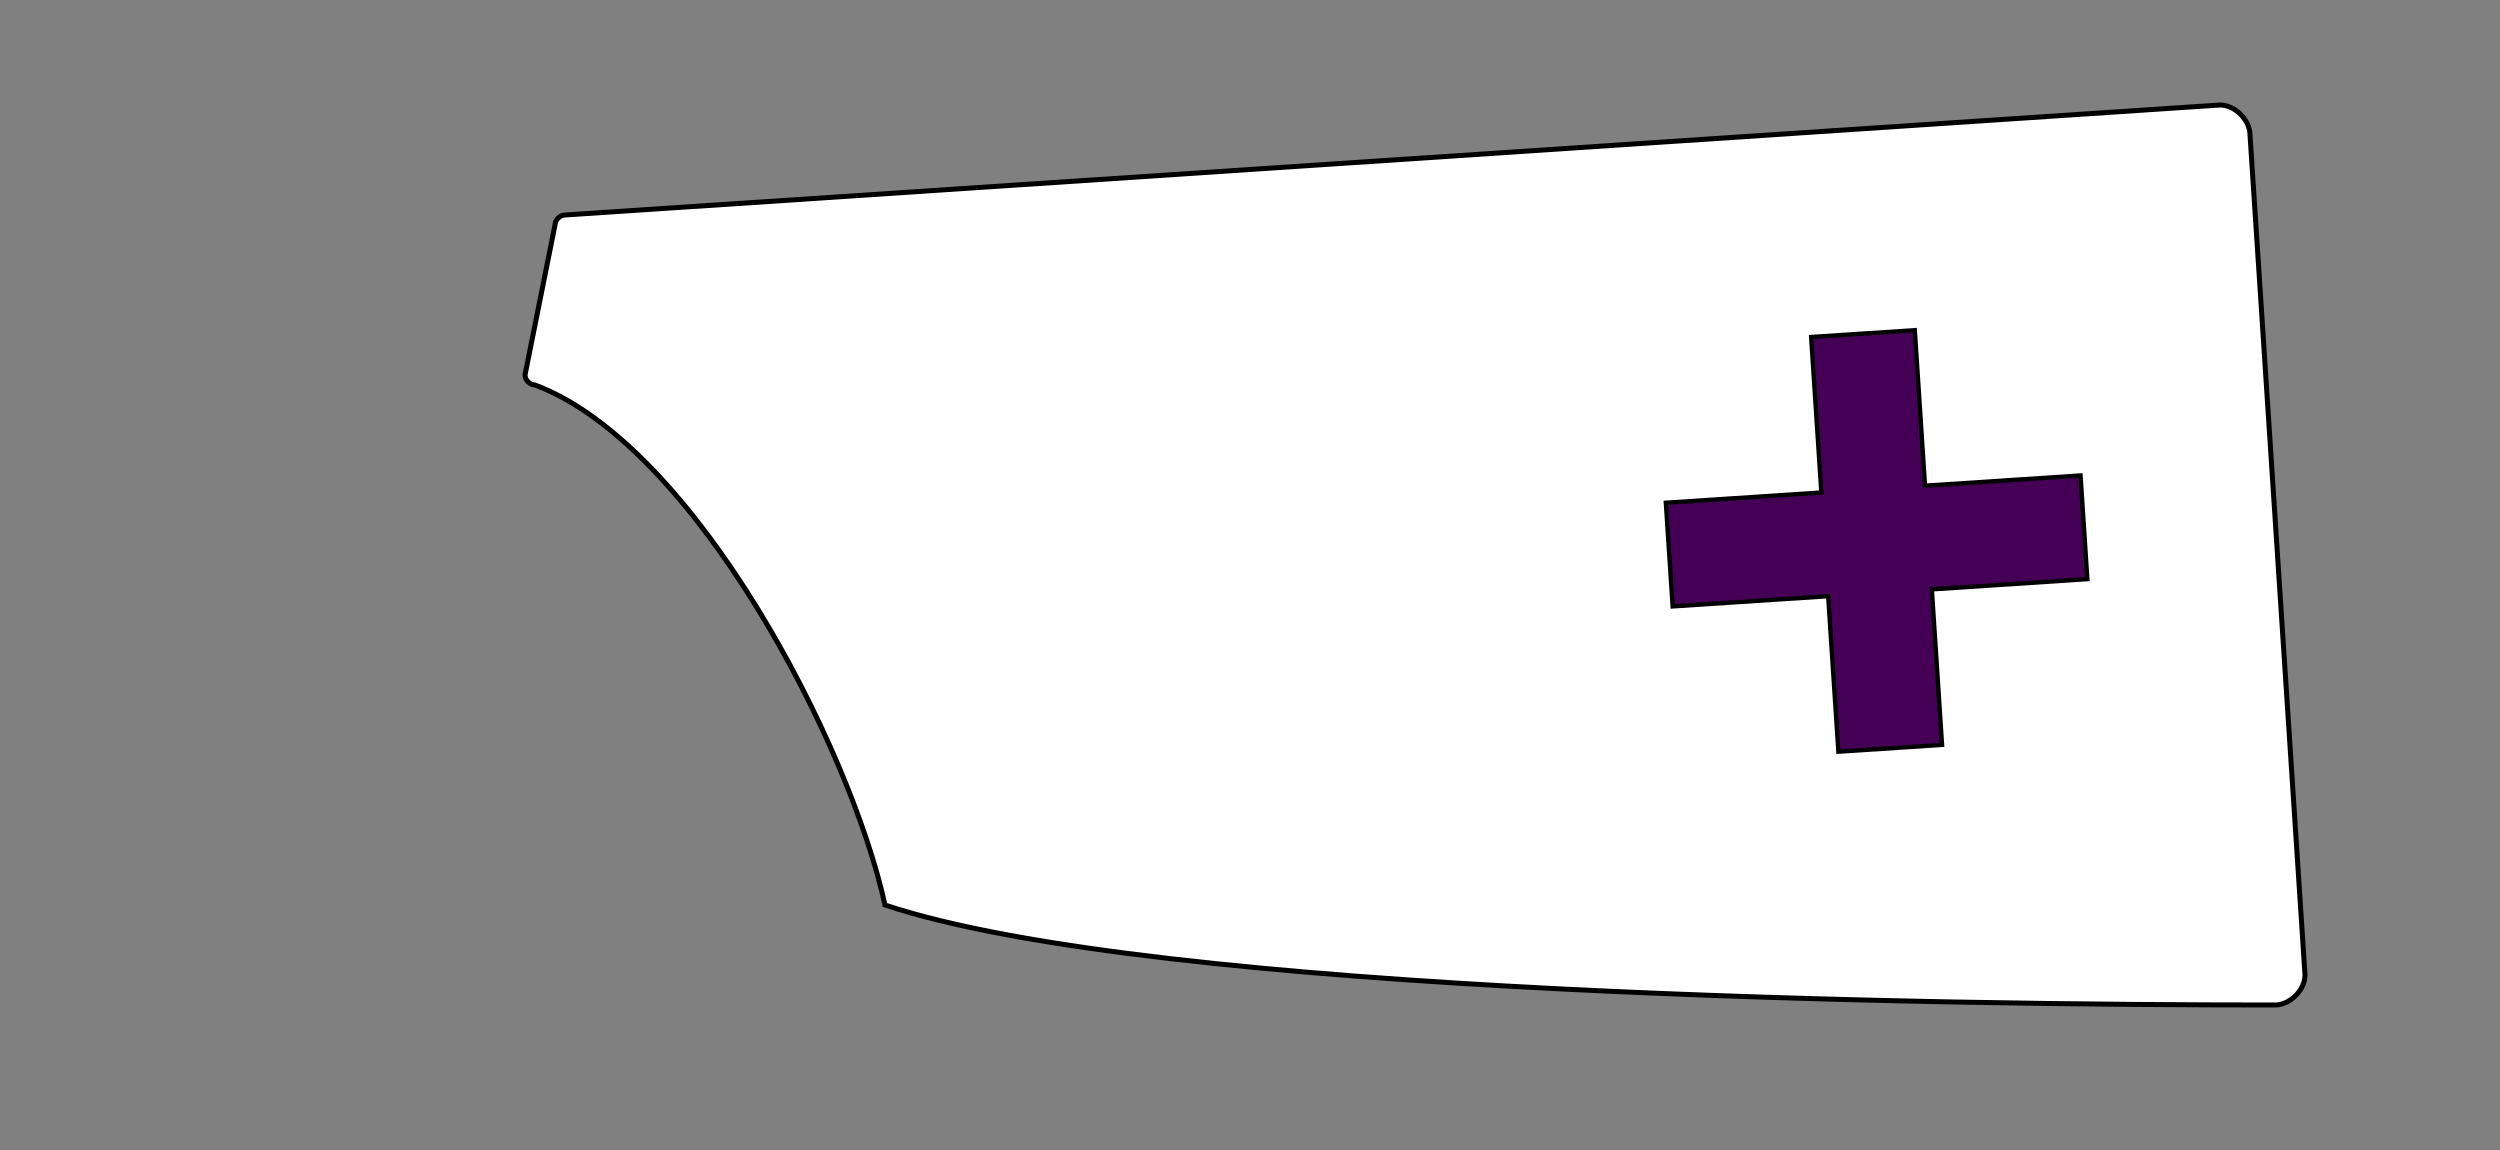 <svg xmlns="http://www.w3.org/2000/svg" xmlns:xlink="http://www.w3.org/1999/xlink" width="500" height="230" viewBox="0 0 500 230"><rect x="0" y="0" width="500" height="230" fill="#808080" stroke="none"/><defs><path id="spoonPath" d="M 105,75 C 105,76 106,77 107,77 C 139,89 170,149 177,181 C 231,199 389,201 455,201 C 458,201 461,198 461,195 L 450,27 C 450,24 447,21 444,21 L 113,43 C 112,43 111,44 111,45  Z"></path><clipPath id="spoonClip"><use xlink:href="#spoonPath"></use></clipPath></defs><g><use xlink:href="#spoonPath" style="stroke:black;stroke-width:1;fill:#ffffff"></use><g clip-rule="nonzero" clip-path="url(#spoonClip)"><g transform="matrix(0.289,-0.019,0.019,0.289,344.395,109.96)" style="fill:#440055"><g transform="translate(-630.869,642.817)" style="fill:#440055"><path d="m 701.938,-785.424 0,107.625 -107.625,0 0,71.75 107.625,0 0,107.625 71.75,0 0,-107.625 107.625,0 0,-71.75 -107.625,0 0,-107.625 -71.75,0 z" style="fill:#440055;fill-opacity:1;fill-rule:evenodd;stroke:#000000;stroke-width:3"></path></g></g></g></g></svg>